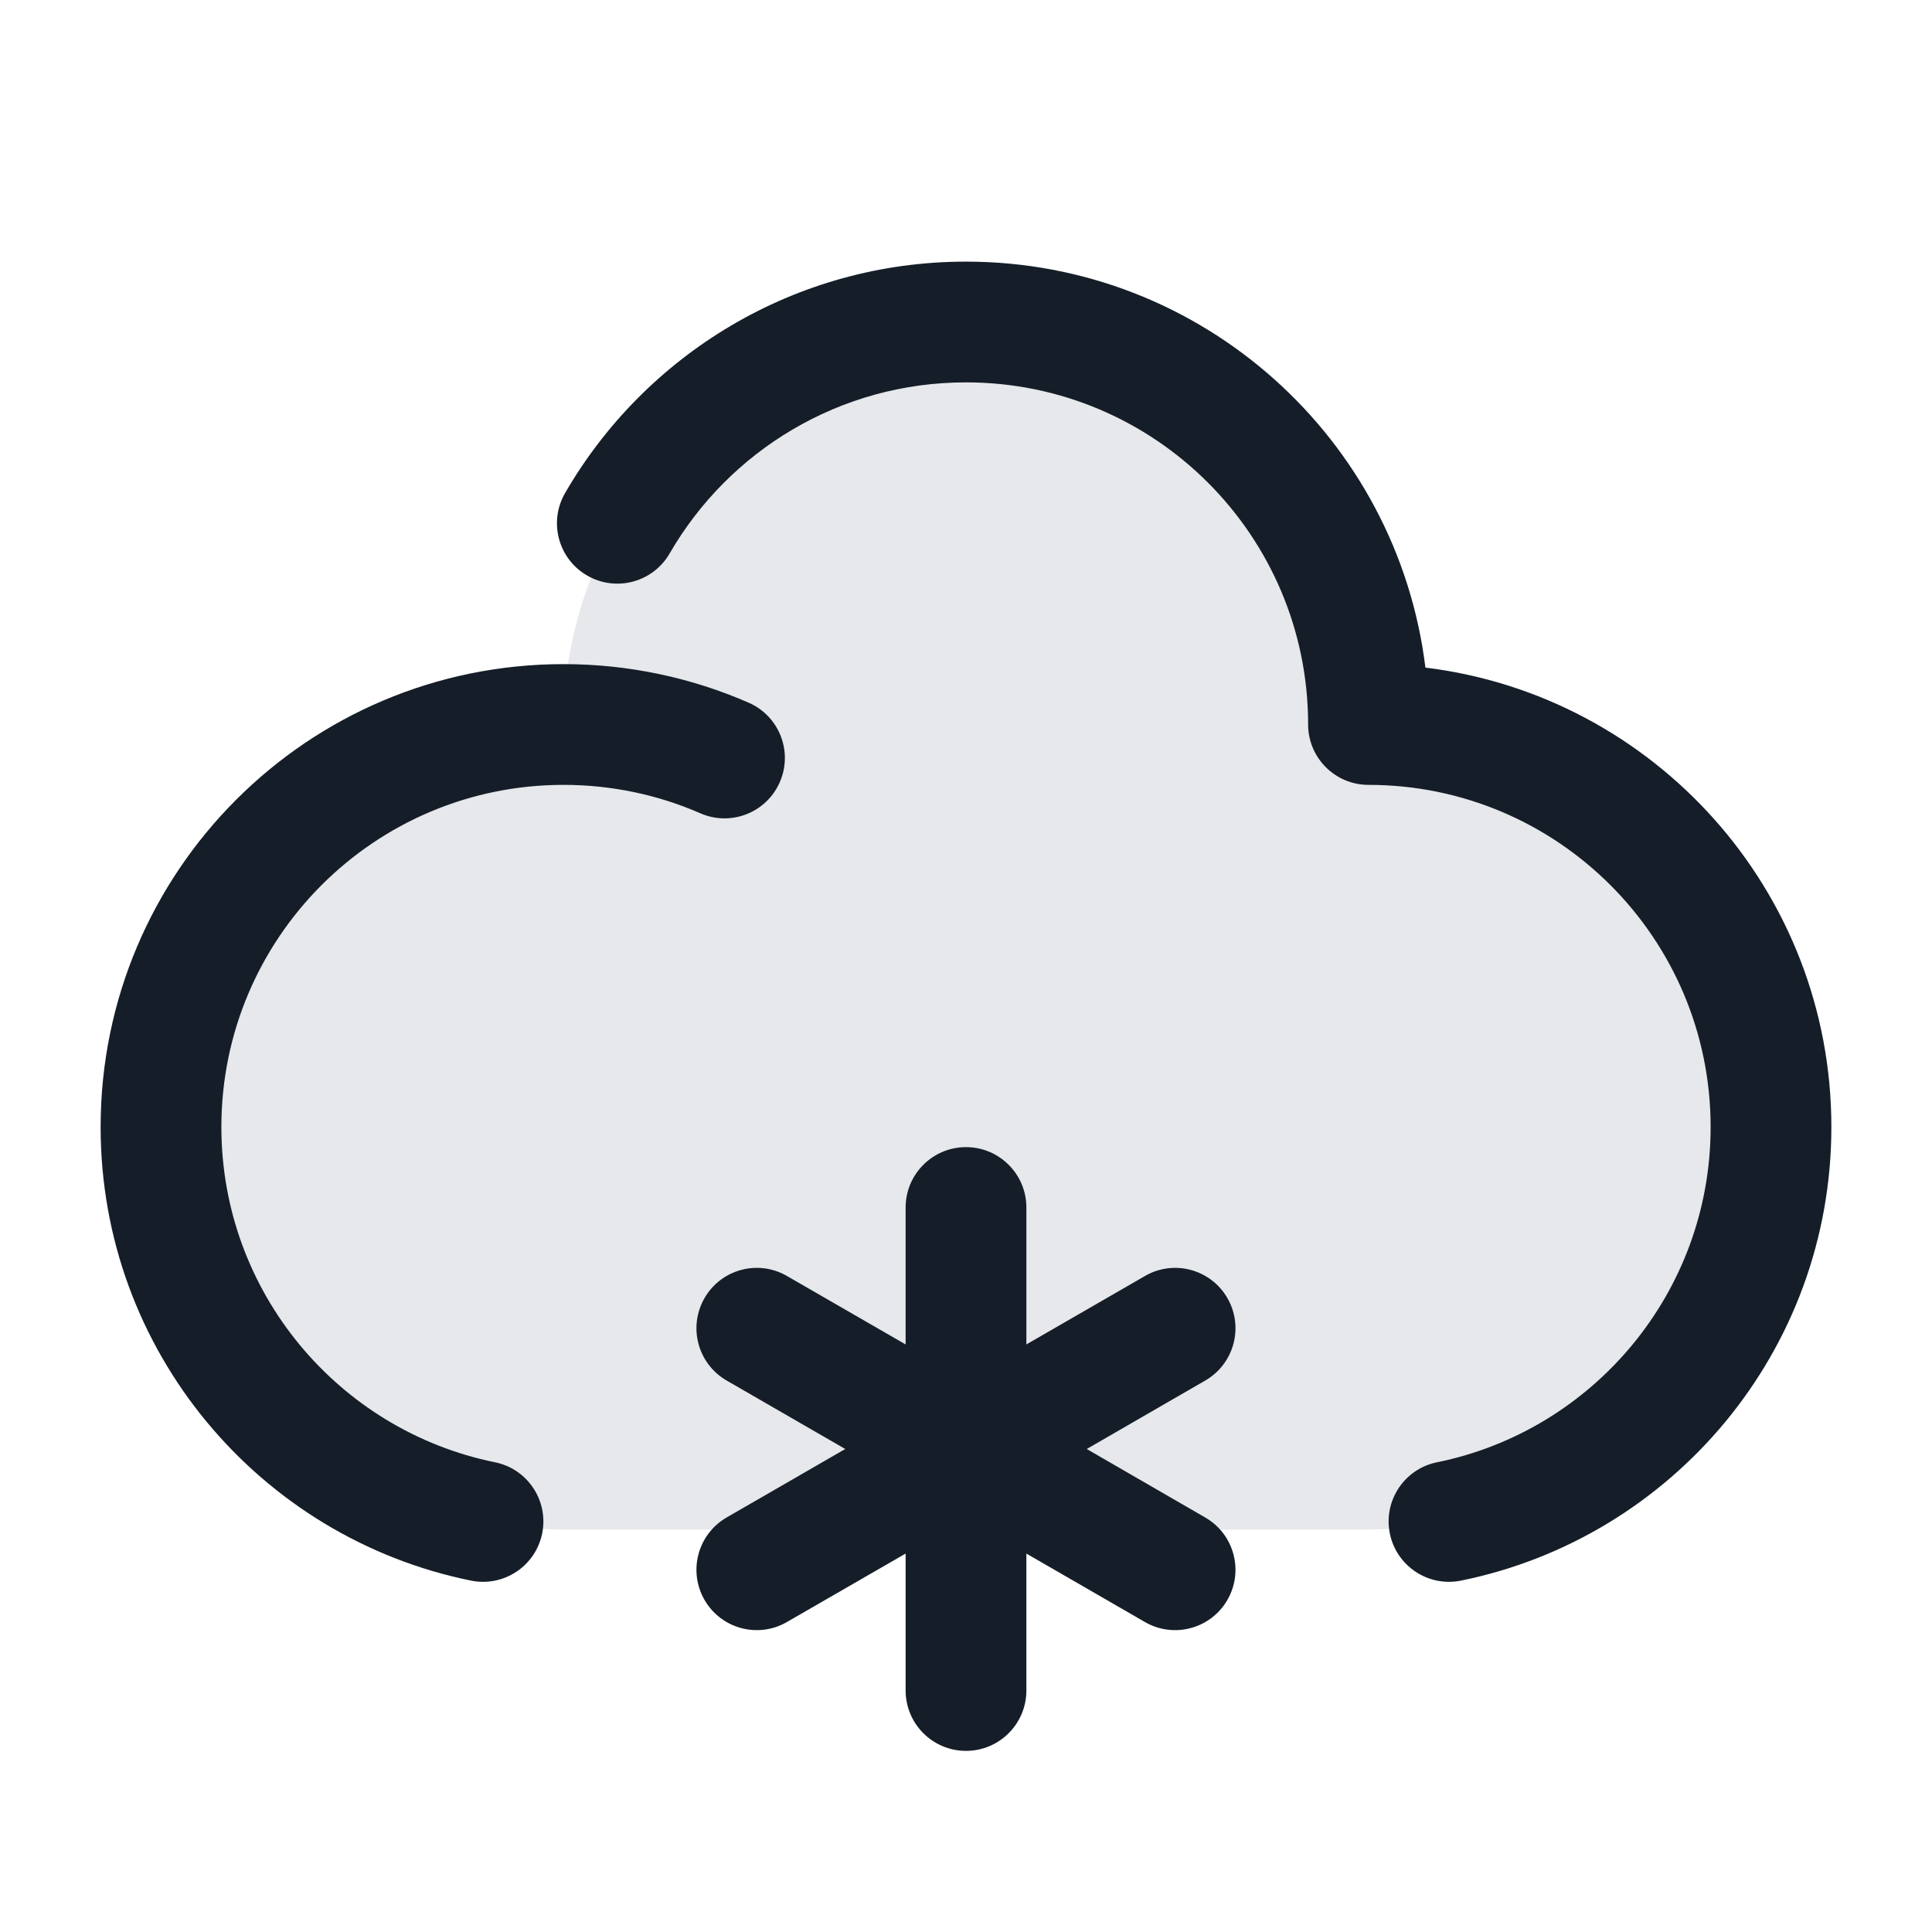 <svg xmlns="http://www.w3.org/2000/svg" viewBox="0 0 24 24">
  <defs/>
  <path fill="#636F7E" opacity="0.16" d="M12,4 C9.239,4 7,6.239 7,9 C4.239,9 2,11.239 2,14 C2,16.761 4.239,19 7,19 L17,19 C19.761,19 22,16.761 22,14 C22,11.239 19.761,9 17,9 C17,6.239 14.761,4 12,4 Z"/>
  <path fill="#151E28" d="M8.318,6.876 C8.111,7.234 7.652,7.357 7.293,7.149 C6.935,6.942 6.812,6.483 7.02,6.124 C8.013,4.408 9.871,3.25 12,3.25 C14.936,3.25 17.358,5.451 17.707,8.293 C20.549,8.641 22.75,11.064 22.75,14 C22.75,16.783 20.774,19.102 18.149,19.635 C17.743,19.717 17.347,19.455 17.265,19.049 C17.183,18.643 17.445,18.247 17.851,18.165 C19.79,17.771 21.25,16.055 21.25,14 C21.25,11.653 19.347,9.75 17,9.75 C16.586,9.75 16.25,9.414 16.25,9 C16.25,6.653 14.347,4.75 12,4.75 C10.428,4.75 9.054,5.603 8.318,6.876 Z M2.75,14 C2.75,16.055 4.21,17.771 6.149,18.165 C6.555,18.247 6.817,18.643 6.735,19.049 C6.653,19.455 6.257,19.717 5.851,19.635 C3.226,19.102 1.25,16.783 1.25,14 C1.25,10.824 3.824,8.25 7,8.25 C7.816,8.25 8.595,8.421 9.3,8.729 C9.68,8.895 9.853,9.337 9.687,9.716 C9.521,10.096 9.079,10.269 8.7,10.103 C8.18,9.876 7.606,9.75 7,9.75 C4.653,9.75 2.75,11.653 2.75,14 Z M12.75,15 L12.75,16.701 L14.223,15.851 C14.581,15.643 15.04,15.766 15.247,16.125 C15.454,16.484 15.331,16.942 14.973,17.149 L13.5,18 L14.972,18.851 C15.331,19.058 15.454,19.516 15.247,19.875 C15.04,20.234 14.581,20.357 14.222,20.149 L12.75,19.299 L12.75,21 C12.75,21.414 12.414,21.75 12,21.75 C11.586,21.75 11.25,21.414 11.25,21 L11.25,19.299 L9.776,20.149 C9.418,20.357 8.959,20.234 8.752,19.875 C8.545,19.516 8.668,19.058 9.026,18.851 L10.5,18 L9.026,17.149 C8.668,16.942 8.545,16.484 8.752,16.125 C8.959,15.766 9.418,15.643 9.776,15.851 L11.25,16.701 L11.25,15 C11.25,14.586 11.586,14.25 12,14.25 C12.414,14.25 12.75,14.586 12.75,15 Z"/>
</svg>

